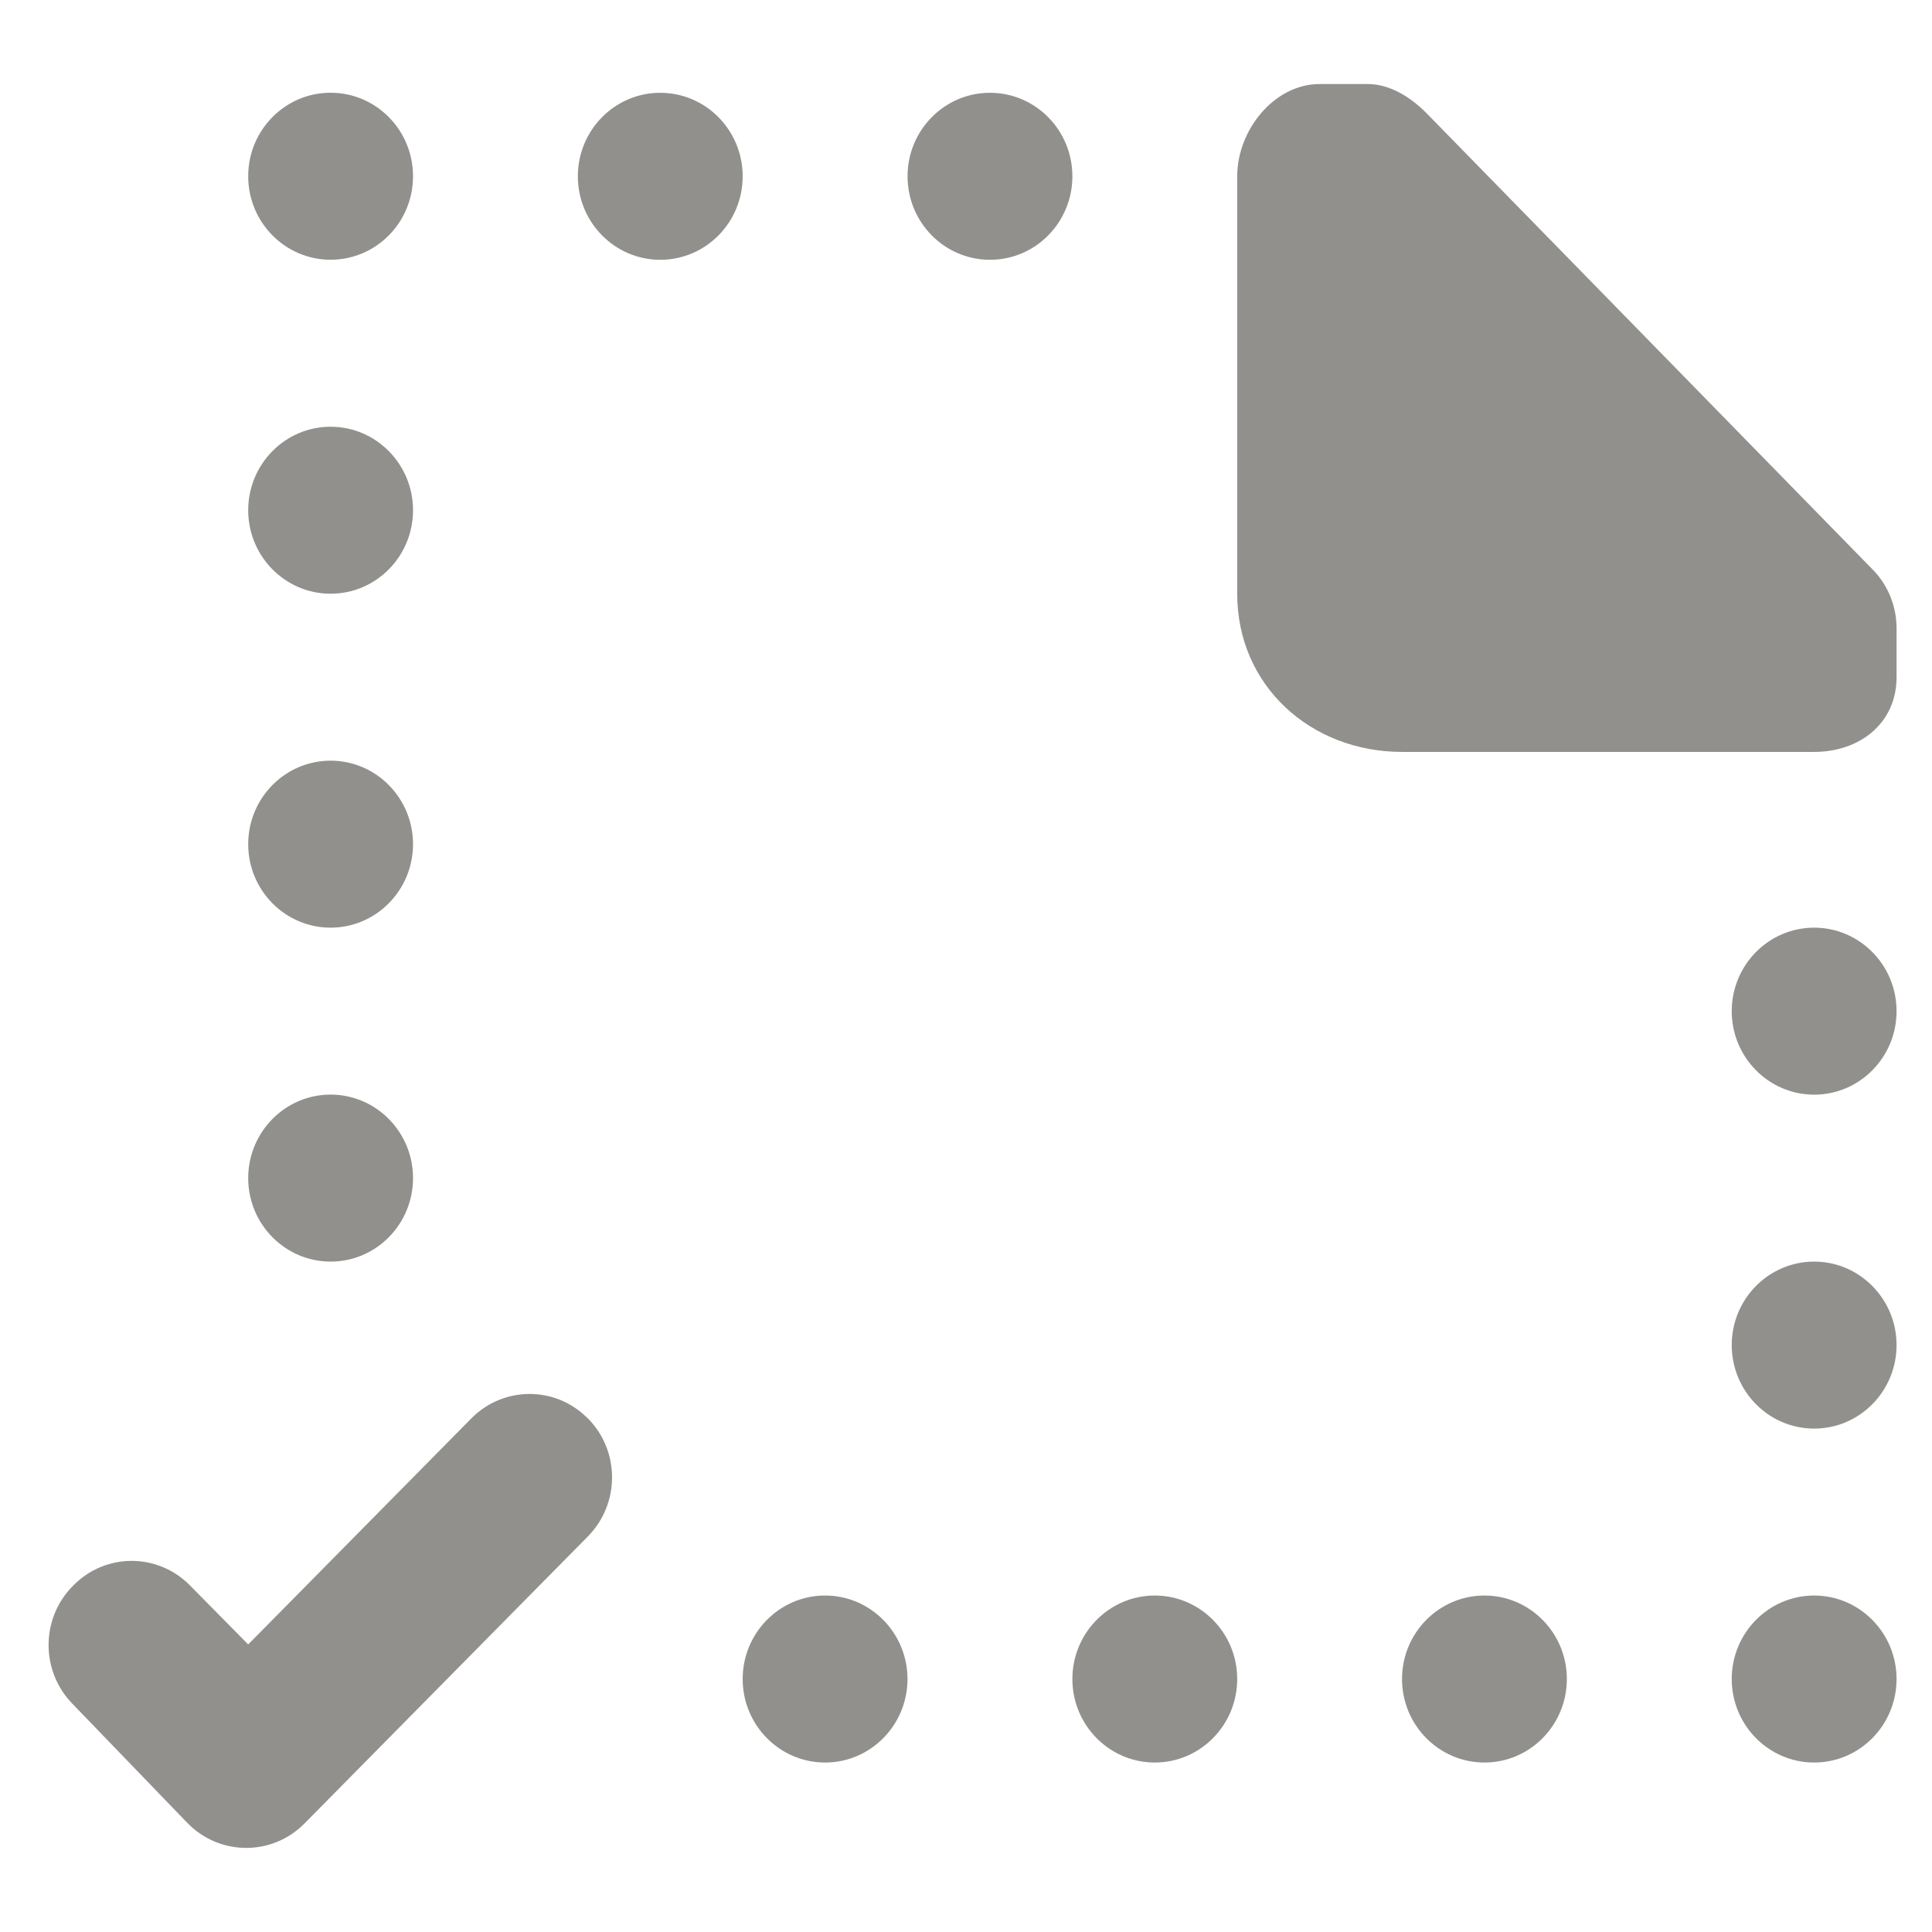 <!-- Generated by IcoMoon.io -->
<svg version="1.1" xmlns="http://www.w3.org/2000/svg" width="32" height="32" viewBox="0 0 32 32">
<title>as-file_missing_done-</title>
<path fill="#91908d" d="M30.048 15.365c-0.754 0-1.365 0.62-1.365 1.383s0.612 1.383 1.365 1.383 1.365-0.619 1.365-1.383c0-0.763-0.612-1.383-1.365-1.383zM19.127 26.427c-0.754 0-1.365 0.62-1.365 1.383s0.611 1.383 1.365 1.383c0.754 0 1.365-0.62 1.365-1.383s-0.612-1.383-1.365-1.383zM24.587 26.427c-0.754 0-1.365 0.62-1.365 1.383s0.612 1.383 1.365 1.383c0.754 0 1.365-0.62 1.365-1.383s-0.612-1.383-1.365-1.383zM30.048 26.427c-0.754 0-1.365 0.62-1.365 1.383s0.612 1.383 1.365 1.383c0.754 0 1.365-0.62 1.365-1.383s-0.612-1.383-1.365-1.383zM9.736 23.494c-0.532-0.541-1.396-0.541-1.93 0l-3.695 3.743-0.965-0.978c-0.534-0.541-1.398-0.541-1.93 0l-0.011 0.011c-0.53 0.535-0.534 1.402-0.011 1.944l1.907 1.977c0.532 0.55 1.405 0.556 1.943 0.011l4.693-4.754c0.534-0.541 0.534-1.416 0-1.955zM5.476 4.302c0.754 0 1.365-0.619 1.365-1.383s-0.612-1.383-1.365-1.383c-0.754 0-1.365 0.619-1.365 1.383s0.612 1.383 1.365 1.383zM30.048 20.896c-0.754 0-1.365 0.62-1.365 1.383s0.612 1.383 1.365 1.383c0.754 0 1.365-0.62 1.365-1.383s-0.612-1.383-1.365-1.383zM10.936 1.537c-0.754 0-1.365 0.619-1.365 1.383s0.612 1.383 1.365 1.383c0.754 0 1.365-0.619 1.365-1.383s-0.612-1.383-1.365-1.383zM16.397 1.537c-0.754 0-1.365 0.619-1.365 1.383s0.612 1.383 1.365 1.383c0.754 0 1.365-0.619 1.365-1.383s-0.611-1.383-1.365-1.383zM5.476 9.834c0.754 0 1.365-0.62 1.365-1.383s-0.612-1.383-1.365-1.383c-0.754 0-1.365 0.62-1.365 1.383s0.612 1.383 1.365 1.383zM5.476 20.896c0.754 0 1.365-0.619 1.365-1.383s-0.612-1.383-1.365-1.383-1.365 0.62-1.365 1.383c0 0.763 0.612 1.383 1.365 1.383zM13.666 26.427c-0.754 0-1.365 0.62-1.365 1.383s0.612 1.383 1.365 1.383c0.754 0 1.365-0.62 1.365-1.383s-0.612-1.383-1.365-1.383zM31.013 9.429l-7.391-7.56c-0.257-0.259-0.603-0.477-0.965-0.477h-0.8c-0.754 0-1.365 0.765-1.365 1.528v6.914c0 1.527 1.222 2.62 2.73 2.62h6.826c0.754 0 1.365-0.474 1.365-1.238v-0.81c0-0.366-0.143-0.718-0.4-0.978zM4.111 13.982c0-0.763 0.612-1.383 1.365-1.383s1.365 0.62 1.365 1.383c0 0.763-0.612 1.383-1.365 1.383s-1.365-0.619-1.365-1.383z"></path>
</svg>
